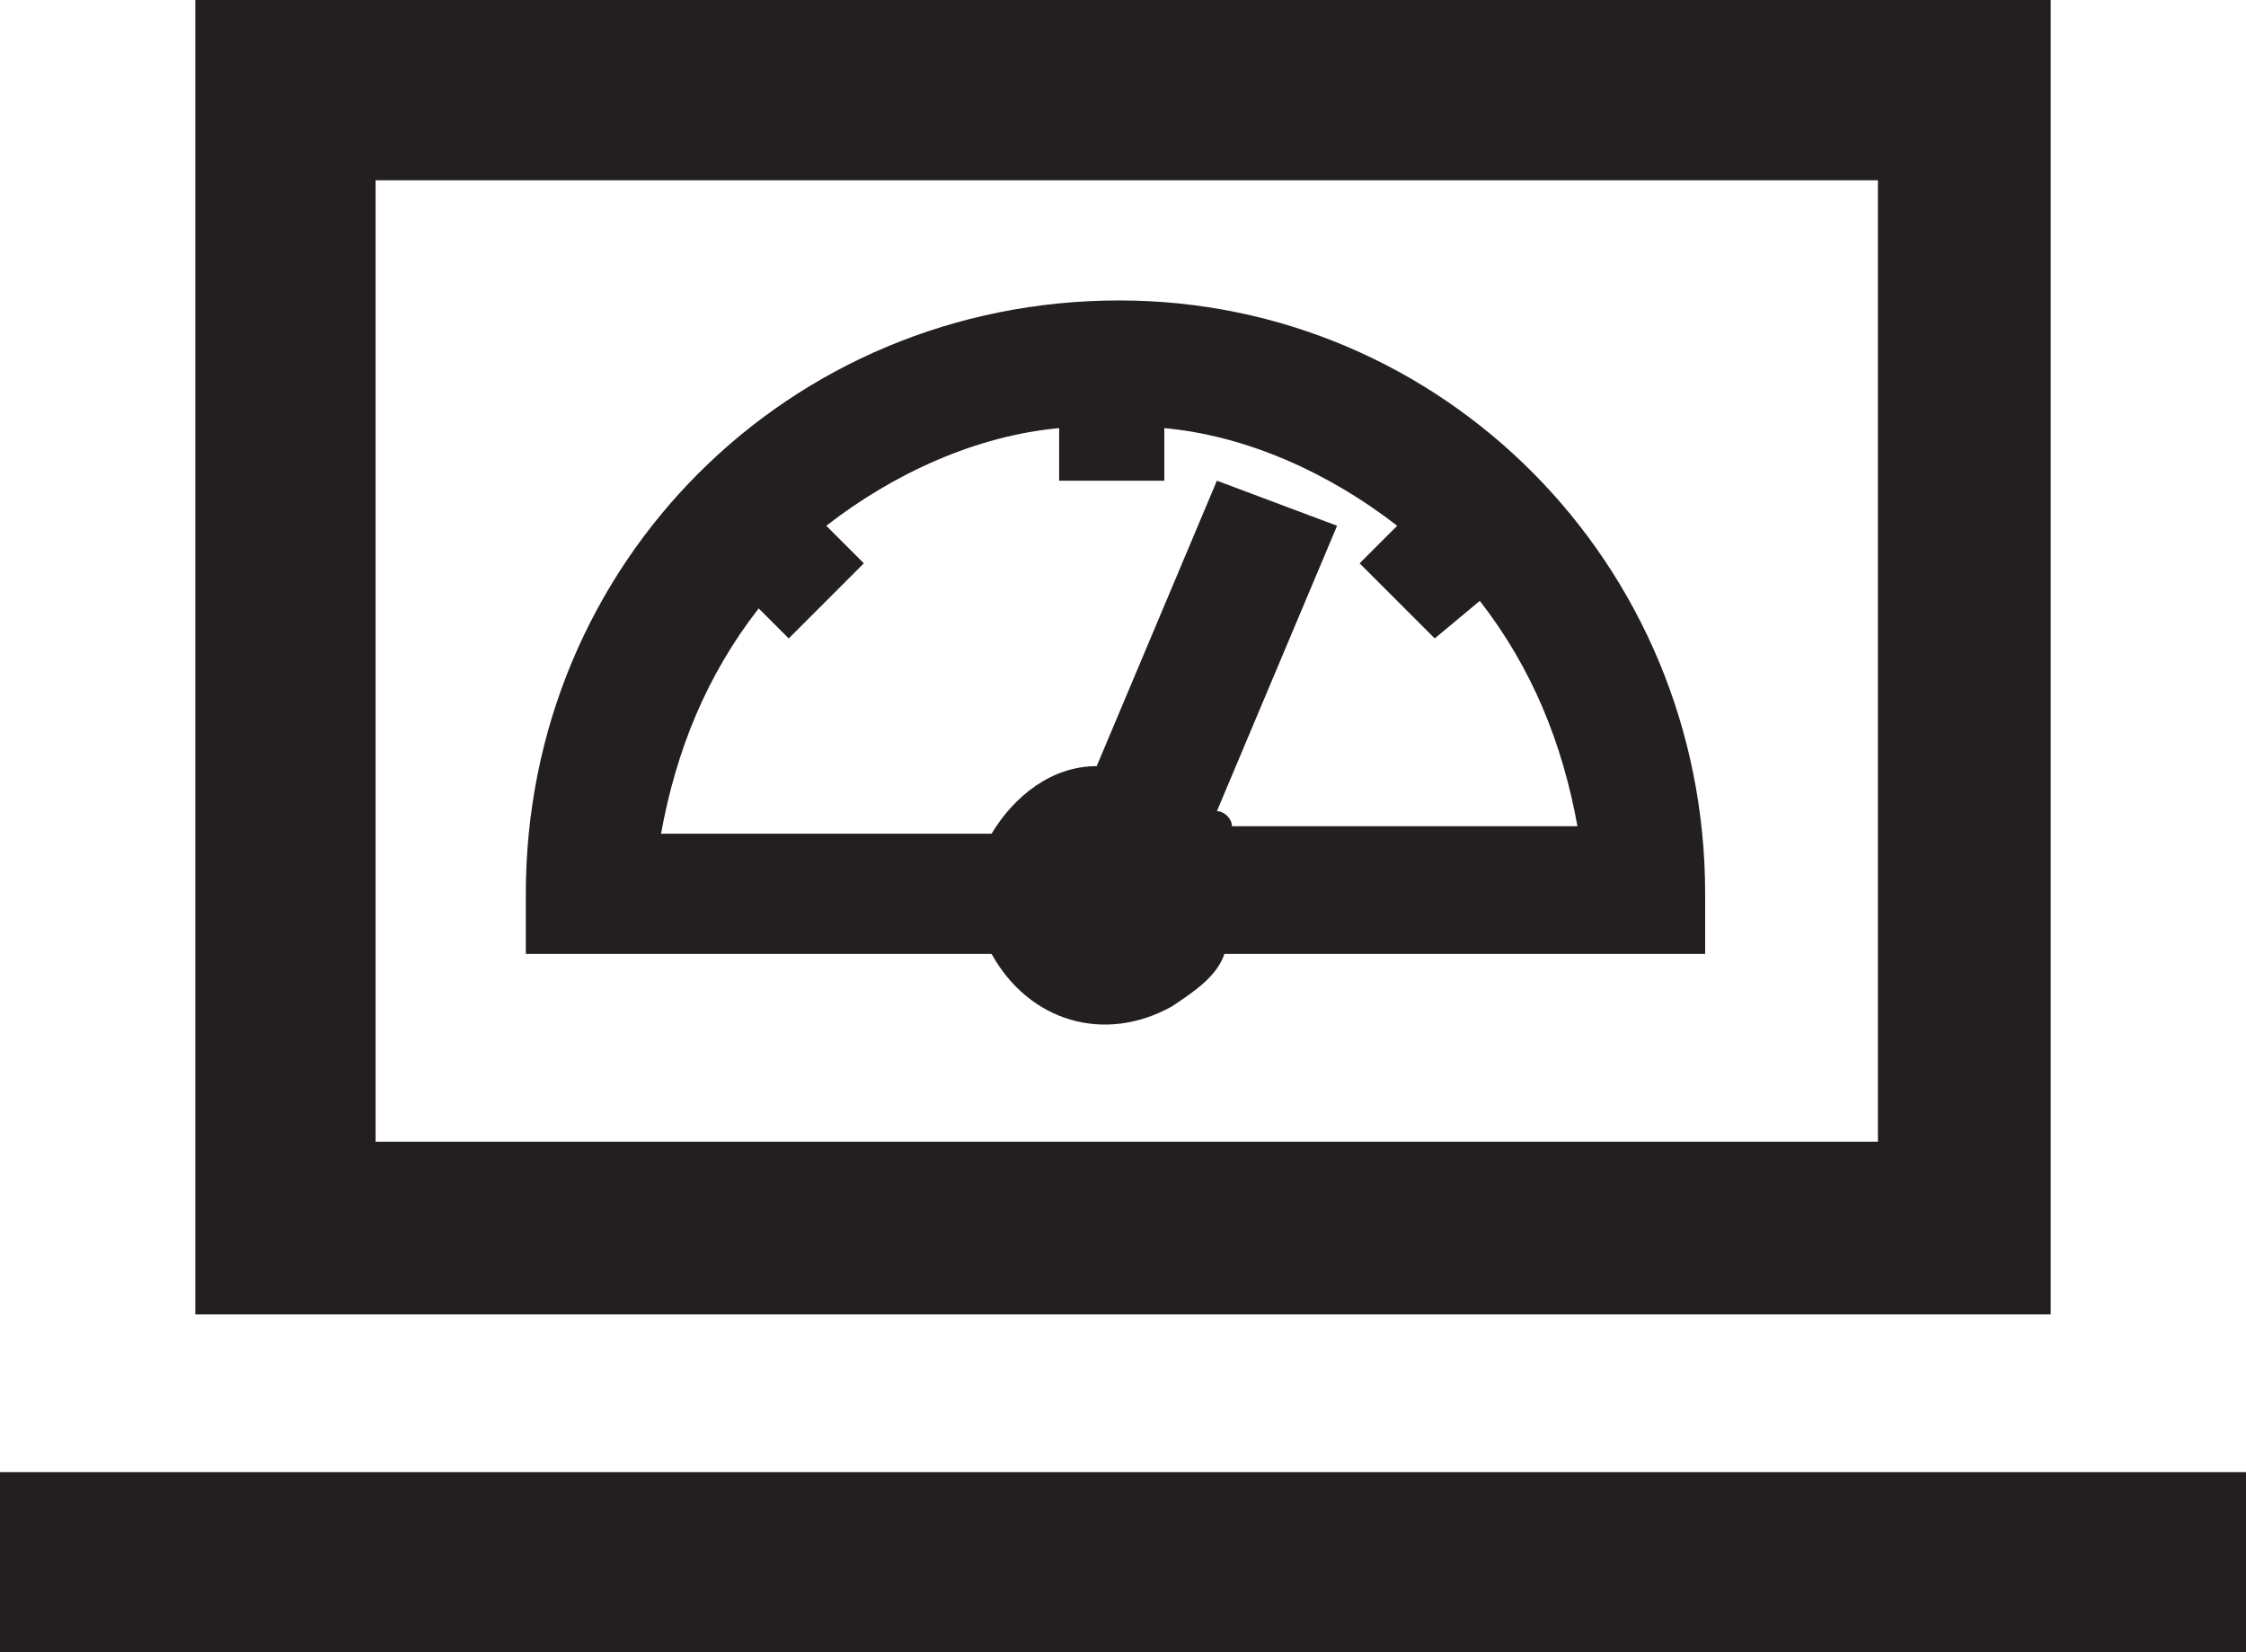 <?xml version="1.0" encoding="utf-8"?>
<!-- Generator: Adobe Illustrator 26.4.1, SVG Export Plug-In . SVG Version: 6.00 Build 0)  -->
<svg version="1.1" id="Layer_1" xmlns="http://www.w3.org/2000/svg" xmlns:xlink="http://www.w3.org/1999/xlink" x="0px" y="0px"
	 viewBox="0 0 29.9 22" style="enable-background:new 0 0 29.9 22;" xml:space="preserve">
<style type="text/css">
	.st0{fill:#231F20;}
</style>
<g id="Layer_1_00000145759489801978772620000002361049642784425369_">
	<path class="st0" d="M2.6,0v17.5h24.7V0H2.6z M5,15.2V2.4h20v12.8H5z M29.9,19.6V22H0v-2.4H29.9z M14.9,4C10.5,4,7,7.5,7,11.9v0.8
		h6.2c0.5,0.9,1.5,1.2,2.4,0.7c0.3-0.2,0.6-0.4,0.7-0.7h6.4v-0.8C22.7,7.5,19.2,4,14.9,4L14.9,4z M10.5,8.5l1-1L11,7
		c0.9-0.7,2-1.2,3.1-1.3v0.7h1.4V5.7c1.1,0.1,2.2,0.6,3.1,1.3l-0.5,0.5l1,1L19.7,8c0.7,0.9,1.1,1.9,1.3,3h-4.6
		c0-0.1-0.1-0.2-0.2-0.2L17.8,7l-1.6-0.6l-1.6,3.8c-0.6,0-1.1,0.4-1.4,0.9H8.8c0.2-1.1,0.6-2.1,1.3-3L10.5,8.5z"/>
</g>
</svg>
